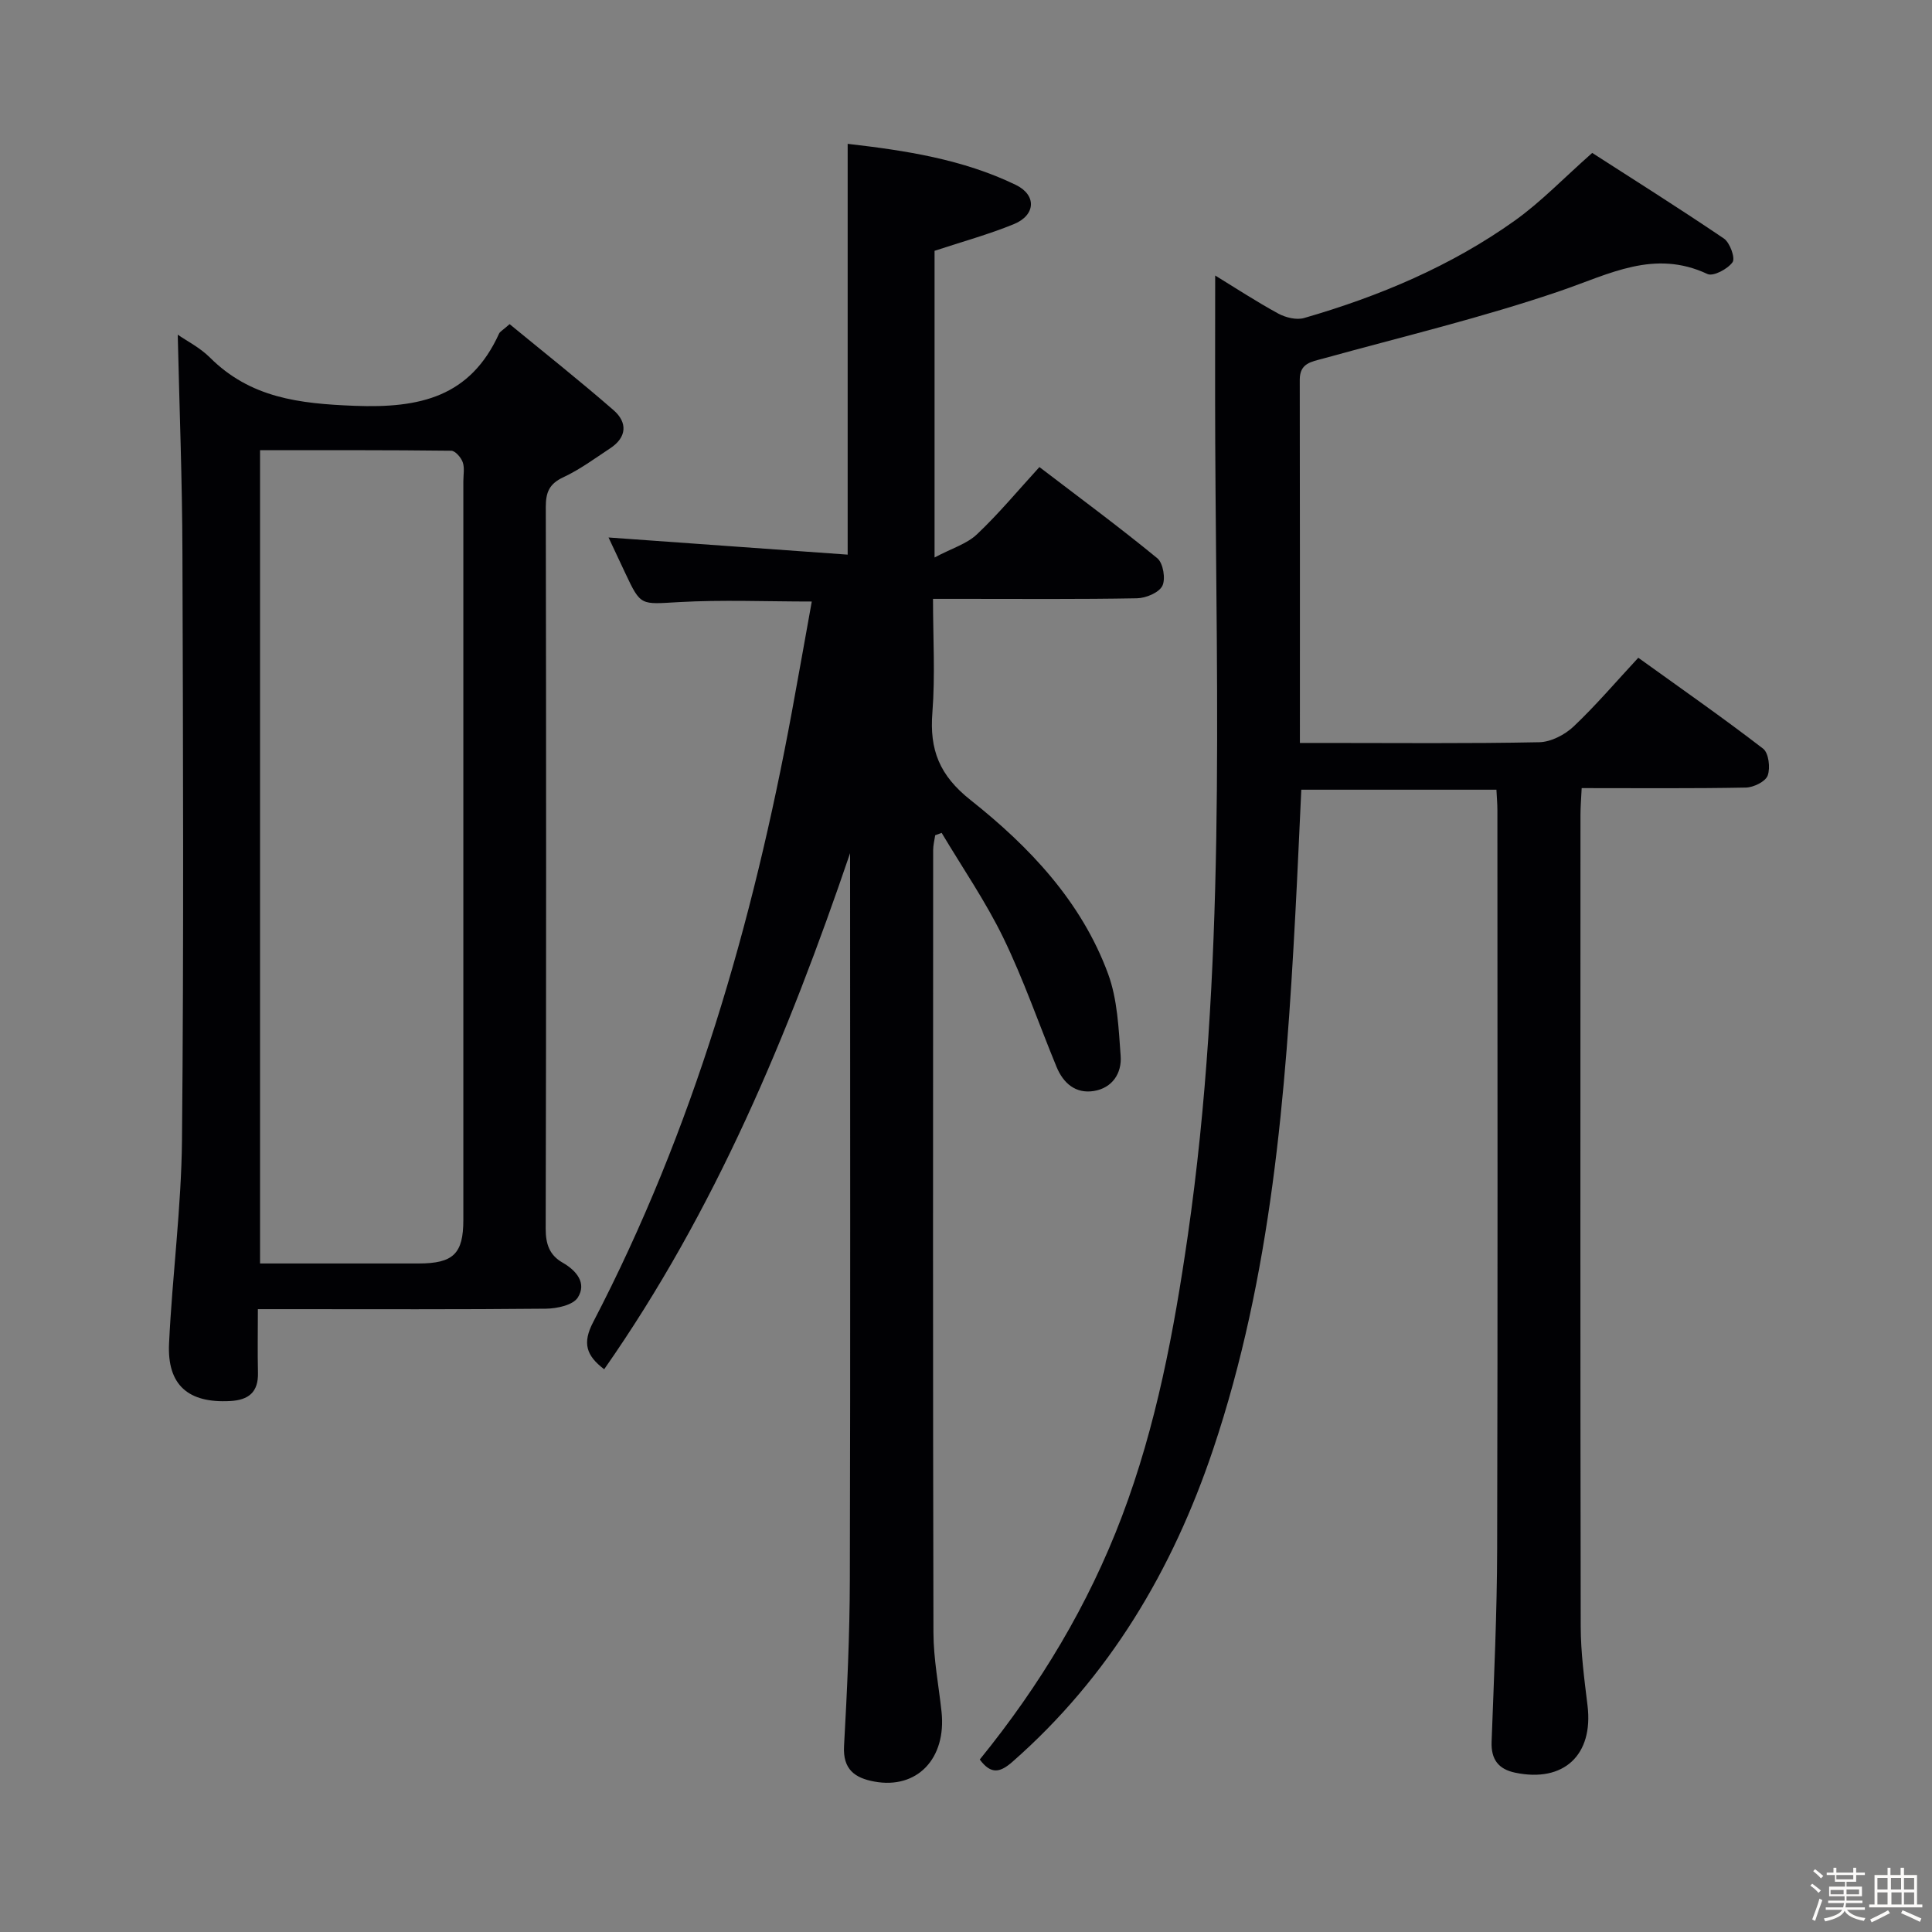 <svg enable-background="new 0 0 400 400" viewBox="0 0 400 400" xmlns="http://www.w3.org/2000/svg"><rect x="0" y="0" width="400" height="400" fill="#808080" stroke="none"/><path d="m374.8 390.4.4-.4c.7.5 1.3 1 1.8 1.4l-.5.5c-.5-.6-1.1-1.1-1.7-1.5zm1 7.3-.6-.3c.5-1.4 1.1-2.8 1.5-4.3.2.1.4.2.6.3-.5 1.3-1 2.8-1.5 4.3zm-.4-10.3.4-.4c.4.3 1 .8 1.7 1.4l-.5.5c-.4-.5-1-1-1.6-1.5zm2.5.3h1.7v-1h.6v1h3.5v-1h.6v1h1.8v.5h-1.8v1.4h-2v1h3.2v2h-3.2v.9h3.3v.5h-3.4c0 .3-.1.6-.1.9h4v.5h-3.7c.7.9 1.9 1.5 3.8 1.7-.1.2-.2.4-.3.6-2.1-.4-3.5-1.1-4-2.1-.4 1-1.8 1.7-4 2.2-.1-.2-.2-.4-.3-.6 2.1-.4 3.4-1 3.8-1.8h-3.4v-.5h3.6c.1-.3.1-.6.2-.9h-3.3v-.5h3.4c0-.3 0-.6 0-.9h-3.2v-2h3.3v-1h-2.1v-1.4h-1.7v-.5zm1.1 3.5v1h2.7c0-.3 0-.4 0-.4 0-.1 0-.2 0-.2 0-.1 0-.2 0-.3h-2.7zm1.2-3v.9h3.5v-.9zm4.7 3h-2.6v.6.4h2.6z" fill="#fcfbfa"/><path d="m393.6 386.7h.6v1.5h2.7v6.1h1.1v.6h-11v-.6h1.1v-6.1h2.7v-1.5h.6v1.5h2.1v-1.5zm-2.7 8.8.4.6c-1.2.6-2.5 1.3-3.8 1.9-.1-.2-.2-.4-.3-.6 1.2-.6 2.5-1.2 3.7-1.9zm-2.2-6.7v2.4h2.1v-2.4zm0 3v2.5h2.1v-2.5zm2.8-3v2.4h2.1v-2.4zm.1 3v2.5h2.1v-2.5h-2.2zm5.9 6.1c-1.4-.7-2.7-1.3-3.9-1.8l.3-.6c1.5.6 2.7 1.2 3.9 1.7zm-1.2-9.1h-2.1v2.4h2.1zm-2.1 3v2.5h2.1v-2.5z" fill="#fcfbfa"/><g fill="#010104"><path d="m202.85 364.29c12.5-15.39 22.49-32 29.44-50.35 7.1-18.74 10.76-38.31 13.62-58.05 7.89-54.62 5.95-109.58 5.69-164.48-.05-11.29-.01-22.58-.01-34.37 4.16 2.55 8.51 5.4 13.06 7.88 1.53.83 3.77 1.38 5.36.92 15.57-4.5 30.42-10.75 43.66-20.2 5.37-3.84 10.01-8.7 15.98-13.98 8.11 5.22 17.79 11.31 27.26 17.72 1.25.85 2.4 4.06 1.8 4.9-1 1.42-4.01 3.01-5.2 2.45-10.99-5.16-20.27.01-30.37 3.47-16.1 5.52-32.75 9.49-49.18 14.03-2.47.68-4.87.94-4.86 4.41.05 24.81.03 49.61.03 75.18h5.07c14.83 0 29.66.15 44.49-.15 2.41-.05 5.27-1.53 7.09-3.24 4.57-4.32 8.67-9.14 13.41-14.25 8.75 6.3 17.45 12.36 25.84 18.82 1.16.89 1.53 3.98.95 5.57-.46 1.25-2.93 2.46-4.53 2.49-11.14.21-22.29.11-33.98.11-.1 2.09-.25 3.85-.25 5.6-.01 55.99-.05 111.97.05 167.96.01 5.46.75 10.94 1.41 16.38 1.25 10.23-4.91 16.02-15 13.9-3.45-.73-4.99-2.74-4.86-6.39.49-13.3 1.12-26.61 1.15-39.91.13-50.99.06-101.97.05-152.96 0-1.31-.12-2.62-.2-4.25-13.41 0-26.66 0-40.4 0-.41 8.52-.77 17.09-1.23 25.65-2 37.53-4.94 74.94-17.02 110.91-8.41 25.01-21.5 47.09-41.55 64.7-2.53 2.21-4.41 2.71-6.77-.47z"/><path d="m176 176.64c-12.8 37.6-27.89 73.93-50.91 106.85-3.75-2.85-4.54-5.43-2.28-9.76 20.73-39.83 33.03-82.45 41.15-126.41 1.38-7.5 2.71-15.01 4.11-22.78-9.42 0-18.51-.39-27.54.12-7.87.44-7.84.88-11.05-5.95-1.25-2.67-2.51-5.34-3.49-7.43 16.52 1.18 32.96 2.36 49.51 3.55 0-29.01 0-56.73 0-85.05 11.92 1.37 23.81 3.18 34.79 8.49 4.4 2.13 4.12 6.29-.37 8.13-5.2 2.13-10.65 3.62-16.43 5.53v63.49c3.58-1.9 6.68-2.81 8.77-4.79 4.46-4.21 8.41-8.97 12.94-13.93 8.26 6.31 16.5 12.39 24.41 18.88 1.21.99 1.76 4.29 1.04 5.72-.72 1.42-3.42 2.54-5.27 2.57-11.99.22-23.99.12-35.99.12-1.82 0-3.64 0-6.22 0 0 8.02.47 15.82-.13 23.54-.61 7.72 1.45 13 7.9 18.11 12.17 9.64 22.97 21.01 28.48 35.99 1.94 5.28 2.18 11.28 2.6 17 .26 3.57-1.72 6.63-5.55 7.25-3.78.61-6.34-1.62-7.73-5.01-3.67-8.9-6.81-18.05-11-26.68-3.66-7.54-8.47-14.52-12.78-21.75-.45.16-.89.33-1.34.49-.15 1.03-.42 2.06-.42 3.09-.02 53.99-.07 107.98.06 161.97.01 5.46 1.08 10.91 1.67 16.36 1.06 9.74-5.06 16.15-13.93 14.5-4.01-.74-6.52-2.51-6.25-7.35.64-11.46 1.17-22.95 1.2-34.42.13-49.32.05-98.65.05-147.97 0-.81 0-1.64 0-2.47z"/><path d="m36.8 69.29c1.83 1.28 4.58 2.66 6.65 4.72 8.39 8.38 18.48 9.56 29.95 10.01 13.56.53 23.97-1.84 29.93-14.96.19-.41.72-.66 2.18-1.95 7.1 5.84 14.46 11.66 21.53 17.82 2.88 2.51 2.79 5.58-.7 7.88-3.19 2.1-6.29 4.41-9.73 6.01-2.91 1.36-3.61 3.13-3.61 6.15.09 49.8.1 99.61-.02 149.41-.01 3.2.79 5.48 3.49 7.03 2.91 1.67 5.04 4.25 3.16 7.23-.99 1.57-4.32 2.29-6.61 2.31-17.82.18-35.64.1-53.47.1-1.81 0-3.63 0-6.16 0 0 4.62-.08 8.9.02 13.18.09 4.03-1.96 5.64-5.77 5.84-8.64.47-13.05-3.29-12.64-11.91.67-14.09 2.55-28.16 2.68-42.24.38-40.47.22-80.95.09-121.42-.04-15.08-.63-30.16-.97-45.21zm17.04 23.92v168.38c11.23 0 22.04.01 32.84 0 7.19-.01 9.25-2.03 9.25-9.02 0-50.97 0-101.95 0-152.92 0-1.33.29-2.78-.13-3.96-.35-.98-1.54-2.36-2.38-2.37-13.11-.16-26.23-.11-39.58-.11z"/></g></svg>